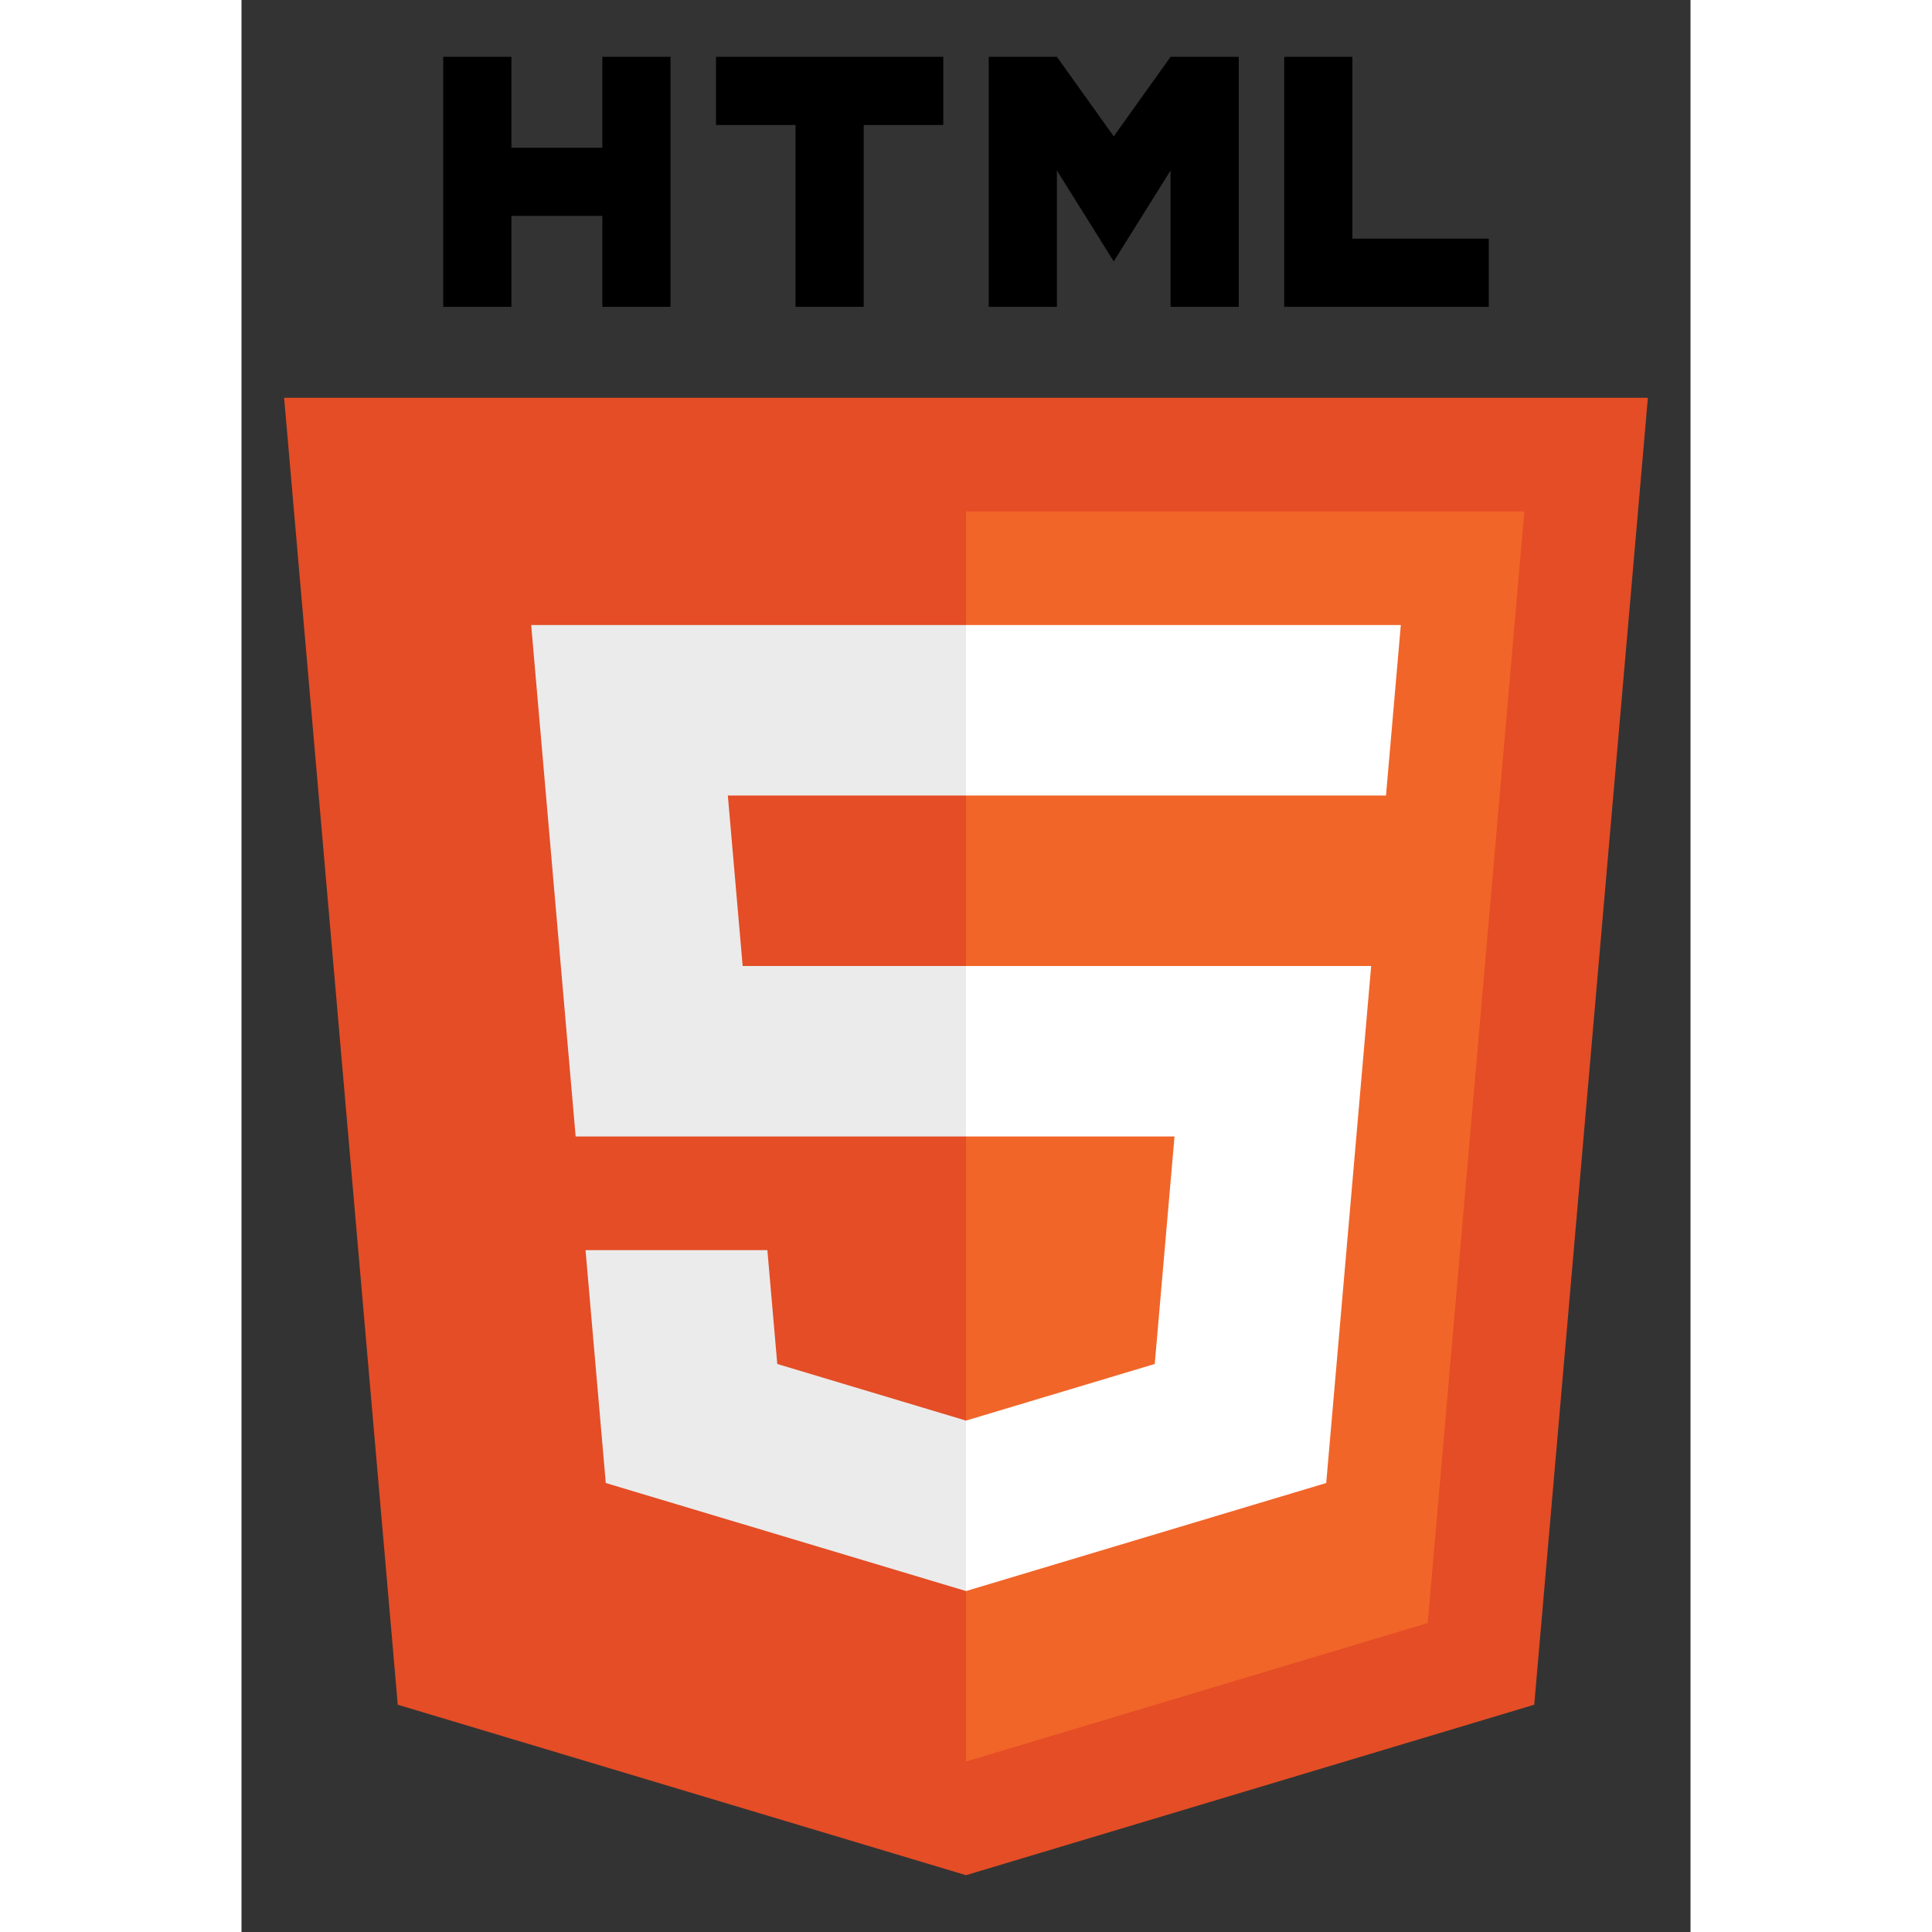<svg width="64" height="64"  xmlns="http://www.w3.org/2000/svg" xmlns:xlink="http://www.w3.org/1999/xlink" viewBox="0 0 63.75 85" fill="#fff" fill-rule="evenodd" stroke="#000" stroke-linecap="round" stroke-linejoin="round"><rect x="0" y="0" width="63.75" height="85" fill="#333333" stroke="none"/><use xlink:href="#A" x="1.875" y="2.5"/><symbol id="A" overflow="visible"><g stroke="none"><path d="M60 15H0l5 57.5L30 80l25-7.5L60 15" fill="#e44d26"/><path d="M7 0v11h3V7h4v4h3V0h-3v4h-4V0zm24 0v11h3V5l2.5 4L39 5v6h3V0h-3l-2.5 3.5L34 0zm13 0v11h9V8h-6V0z" fill="#000"/><path d="M22.366 65.21l-8.214-2.464-.67-7.701-.221-2.545h8l.436 5.009L30 60v7.5zM30 32.5H19.522l.652 7.5H30v7.5h-9.174-8l-.652-7.5-.652-7.5-.652-7.5h8H30z" fill="#ebebeb"/><path d="M51.739 52.5l.435-5 .652-7.5.652-7.5.652-7.5.435-5H30v55l15.179-4.554 5.134-1.54.67-7.701.67-7.701z" fill="#f16529"/><path d="M19 0v3h3.5v8h3V3H29V0z" fill="#000"/><path d="M30 32.5h10.478 8l.652-7.5h-8H30zm9.174 15H30V40h9.826 8l-.652 7.5-.435 5-.221 2.545-.67 7.701-8.214 2.464L30 67.5V60l8.304-2.491.435-5.009z"/></g></symbol></svg>